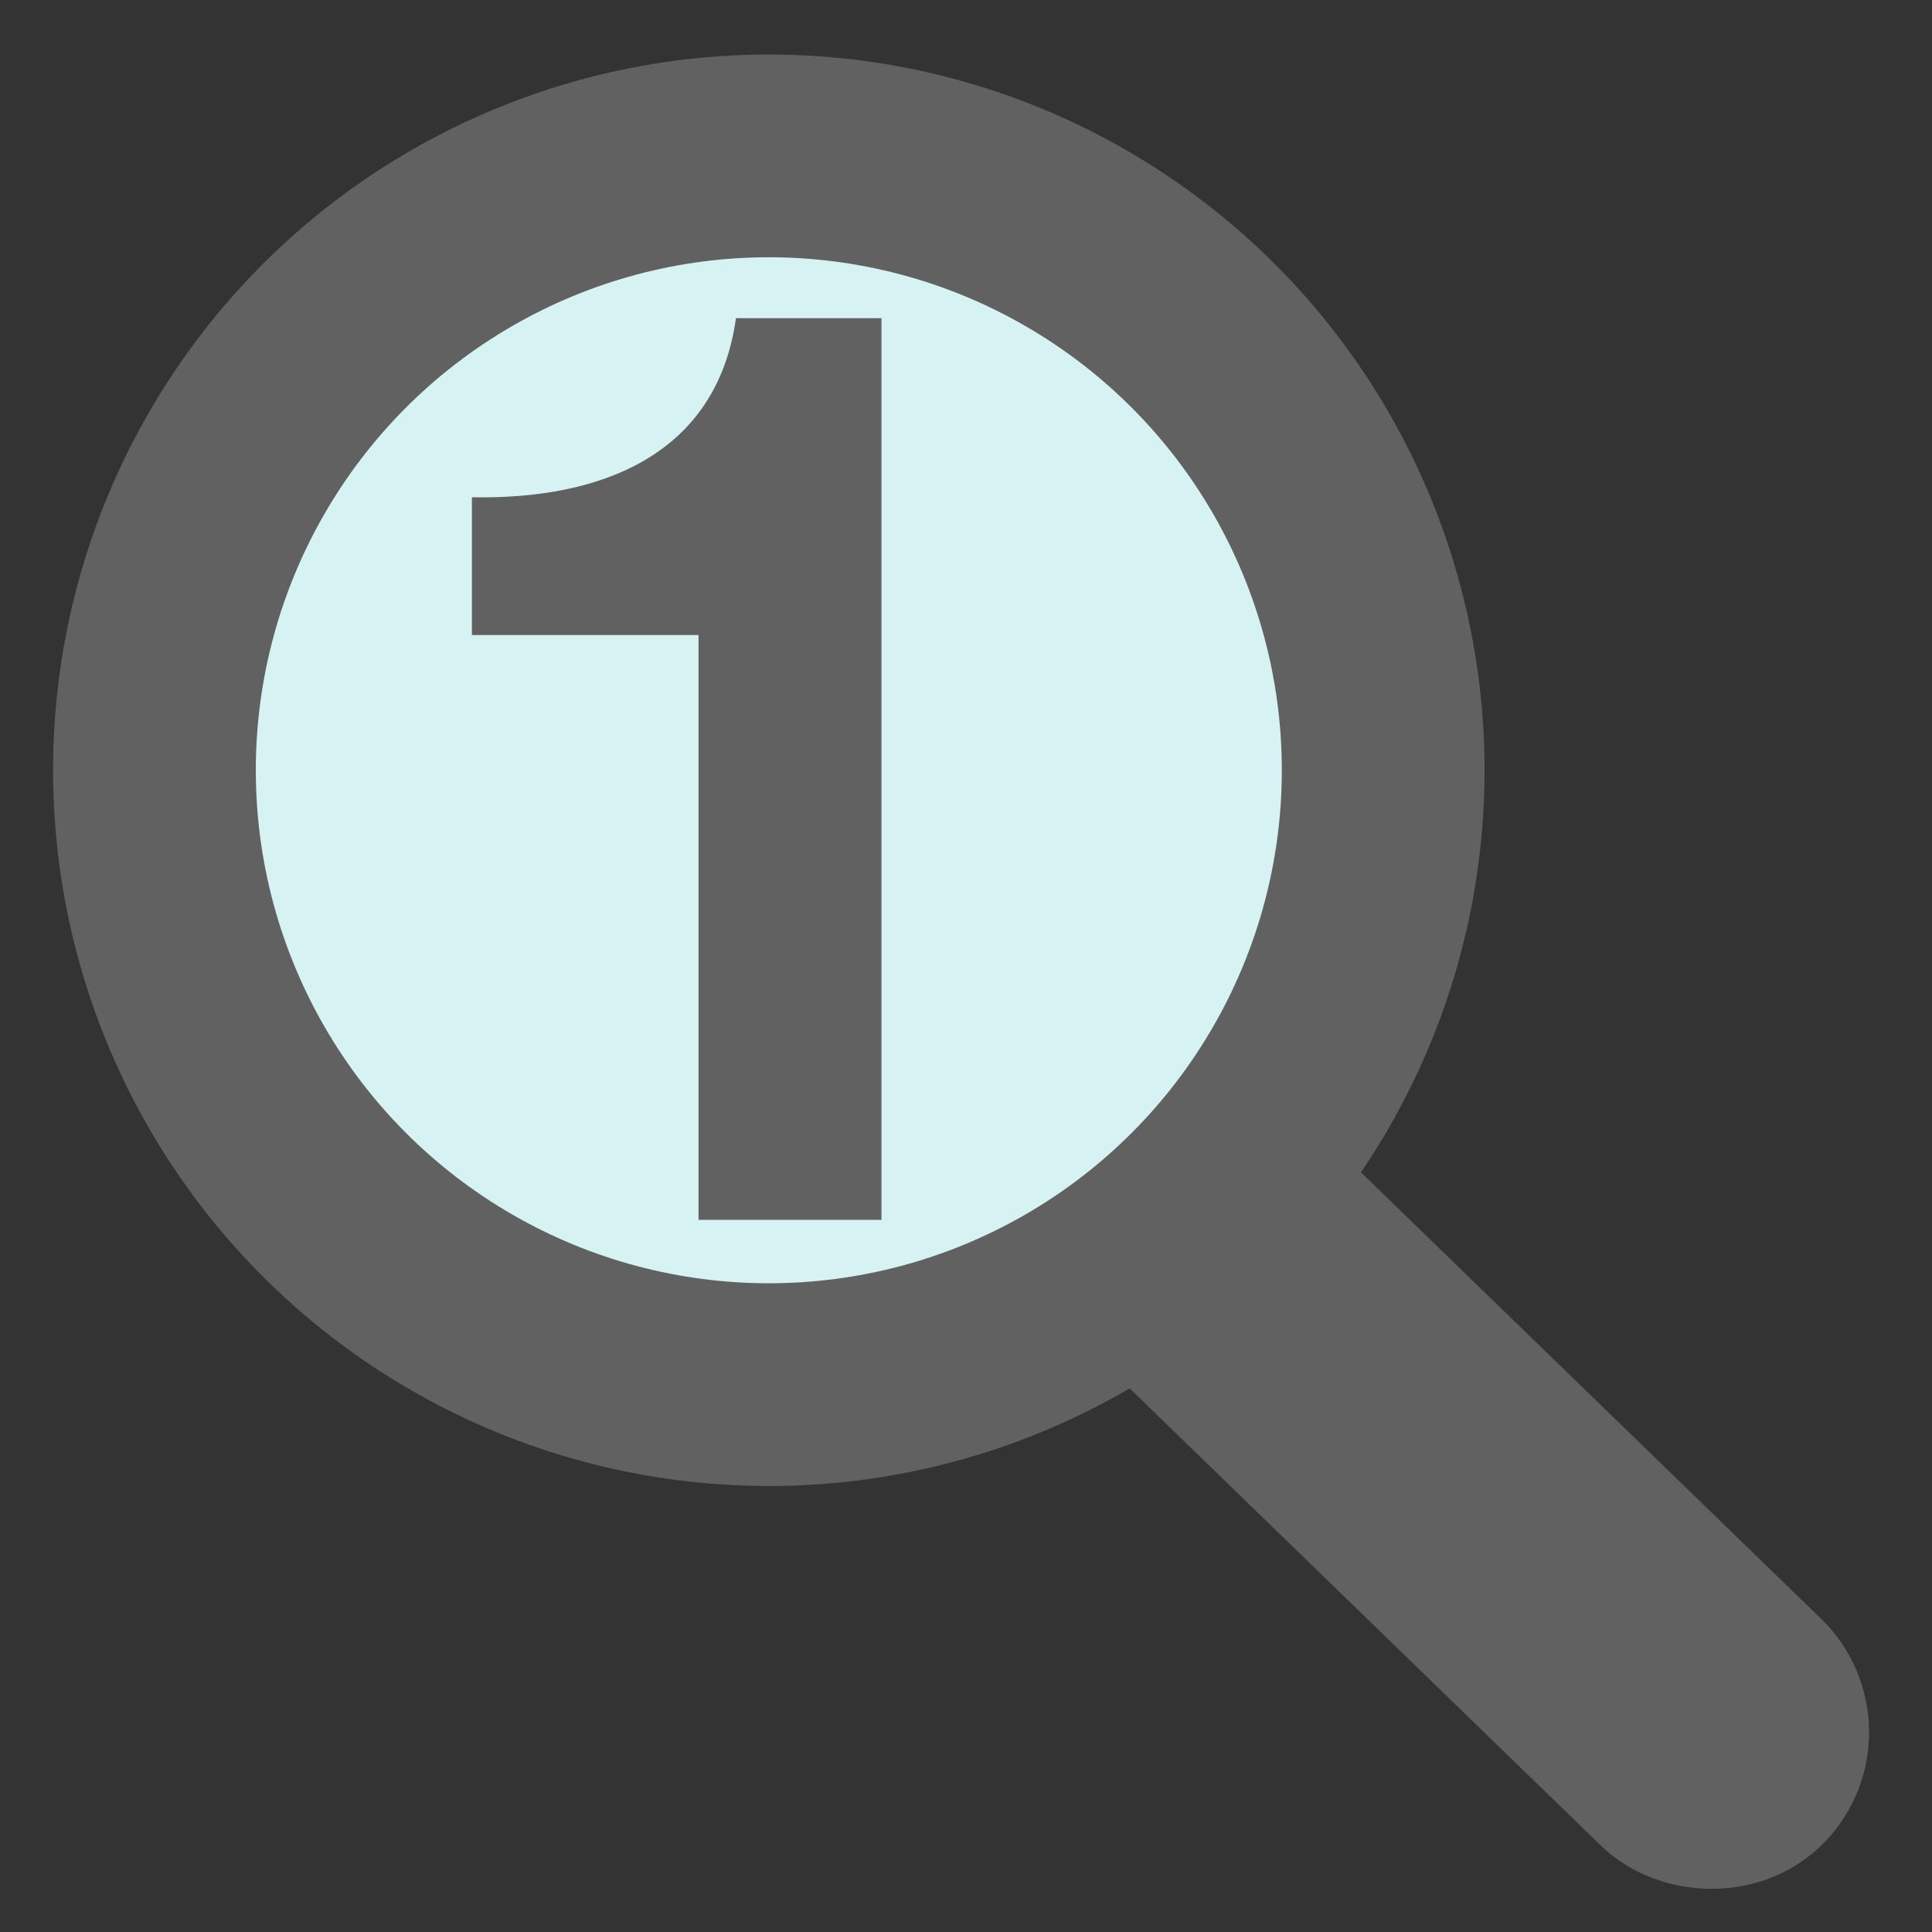 <?xml version="1.0" encoding="UTF-8" standalone="no"?>
<svg
   xmlns:dc="http://purl.org/dc/elements/1.1/"
   xmlns:cc="http://creativecommons.org/ns#"
   xmlns:rdf="http://www.w3.org/1999/02/22-rdf-syntax-ns#"
   xmlns:svg="http://www.w3.org/2000/svg"
   xmlns="http://www.w3.org/2000/svg"
   id="SVGRoot"
   version="1.1"
   viewBox="0 0 16 16"
   height="16px"
   width="16px">
  <rect x="0" y="0" width="16" height="16" fill="#333333" stroke="none"/>
  <defs
     id="defs8417" />
  <rect
     ry="0.441"
     transform="rotate(-45.865)"
     y="13.956"
     x="-0.869"
     height="6.644"
     width="0.881"
     id="rect4749"
     style="color:#000000;clip-rule:nonzero;display:inline;overflow:visible;visibility:visible;opacity:1;isolation:auto;mix-blend-mode:normal;color-interpolation:sRGB;color-interpolation-filters:linearRGB;solid-color:#000000;solid-opacity:1;vector-effect:none;fill:#d6f2f3;fill-opacity:1;fill-rule:nonzero;stroke:#616161;stroke-width:1.737;stroke-linecap:butt;stroke-linejoin:miter;stroke-miterlimit:4;stroke-dasharray:none;stroke-dashoffset:0;stroke-opacity:1;paint-order:markers fill stroke;color-rendering:auto;image-rendering:auto;shape-rendering:auto;text-rendering:auto;enable-background:accumulate" />
  <circle
     r="5.088"
     cy="6.379"
     cx="6.367"
     id="path4747"
     style="color:#000000;clip-rule:nonzero;display:inline;overflow:visible;visibility:visible;opacity:1;isolation:auto;mix-blend-mode:normal;color-interpolation:sRGB;color-interpolation-filters:linearRGB;solid-color:#000000;solid-opacity:1;vector-effect:none;fill:#d6f2f3;fill-opacity:1;fill-rule:nonzero;stroke:#616161;stroke-width:1.679;stroke-linecap:butt;stroke-linejoin:miter;stroke-miterlimit:4;stroke-dasharray:none;stroke-dashoffset:0;stroke-opacity:1;paint-order:markers fill stroke;color-rendering:auto;image-rendering:auto;shape-rendering:auto;text-rendering:auto;enable-background:accumulate" />
  <g
     id="text4951"
     style="font-style:normal;font-weight:normal;font-size:40px;line-height:439.992px;font-family:sans-serif;letter-spacing:7.81px;word-spacing:0px;fill:#616161;fill-opacity:1;stroke:none;stroke-width:1px;stroke-linecap:butt;stroke-linejoin:miter;stroke-opacity:1"
     aria-label="1">
    <path
       id="path4953"
       style="font-style:normal;font-variant:normal;font-weight:bold;font-stretch:normal;font-size:10.667px;font-family:'Helvetica Neue LT Std';-inkscape-font-specification:'Helvetica Neue LT Std Bold';fill:#616161;fill-opacity:1"
       d="M 7.3,2.635 H 6.095 c -0.16,1.141 -1.131,1.504 -2.187,1.483 v 1.141 h 1.877 v 4.843 h 1.515 z" />
  </g>
</svg>
